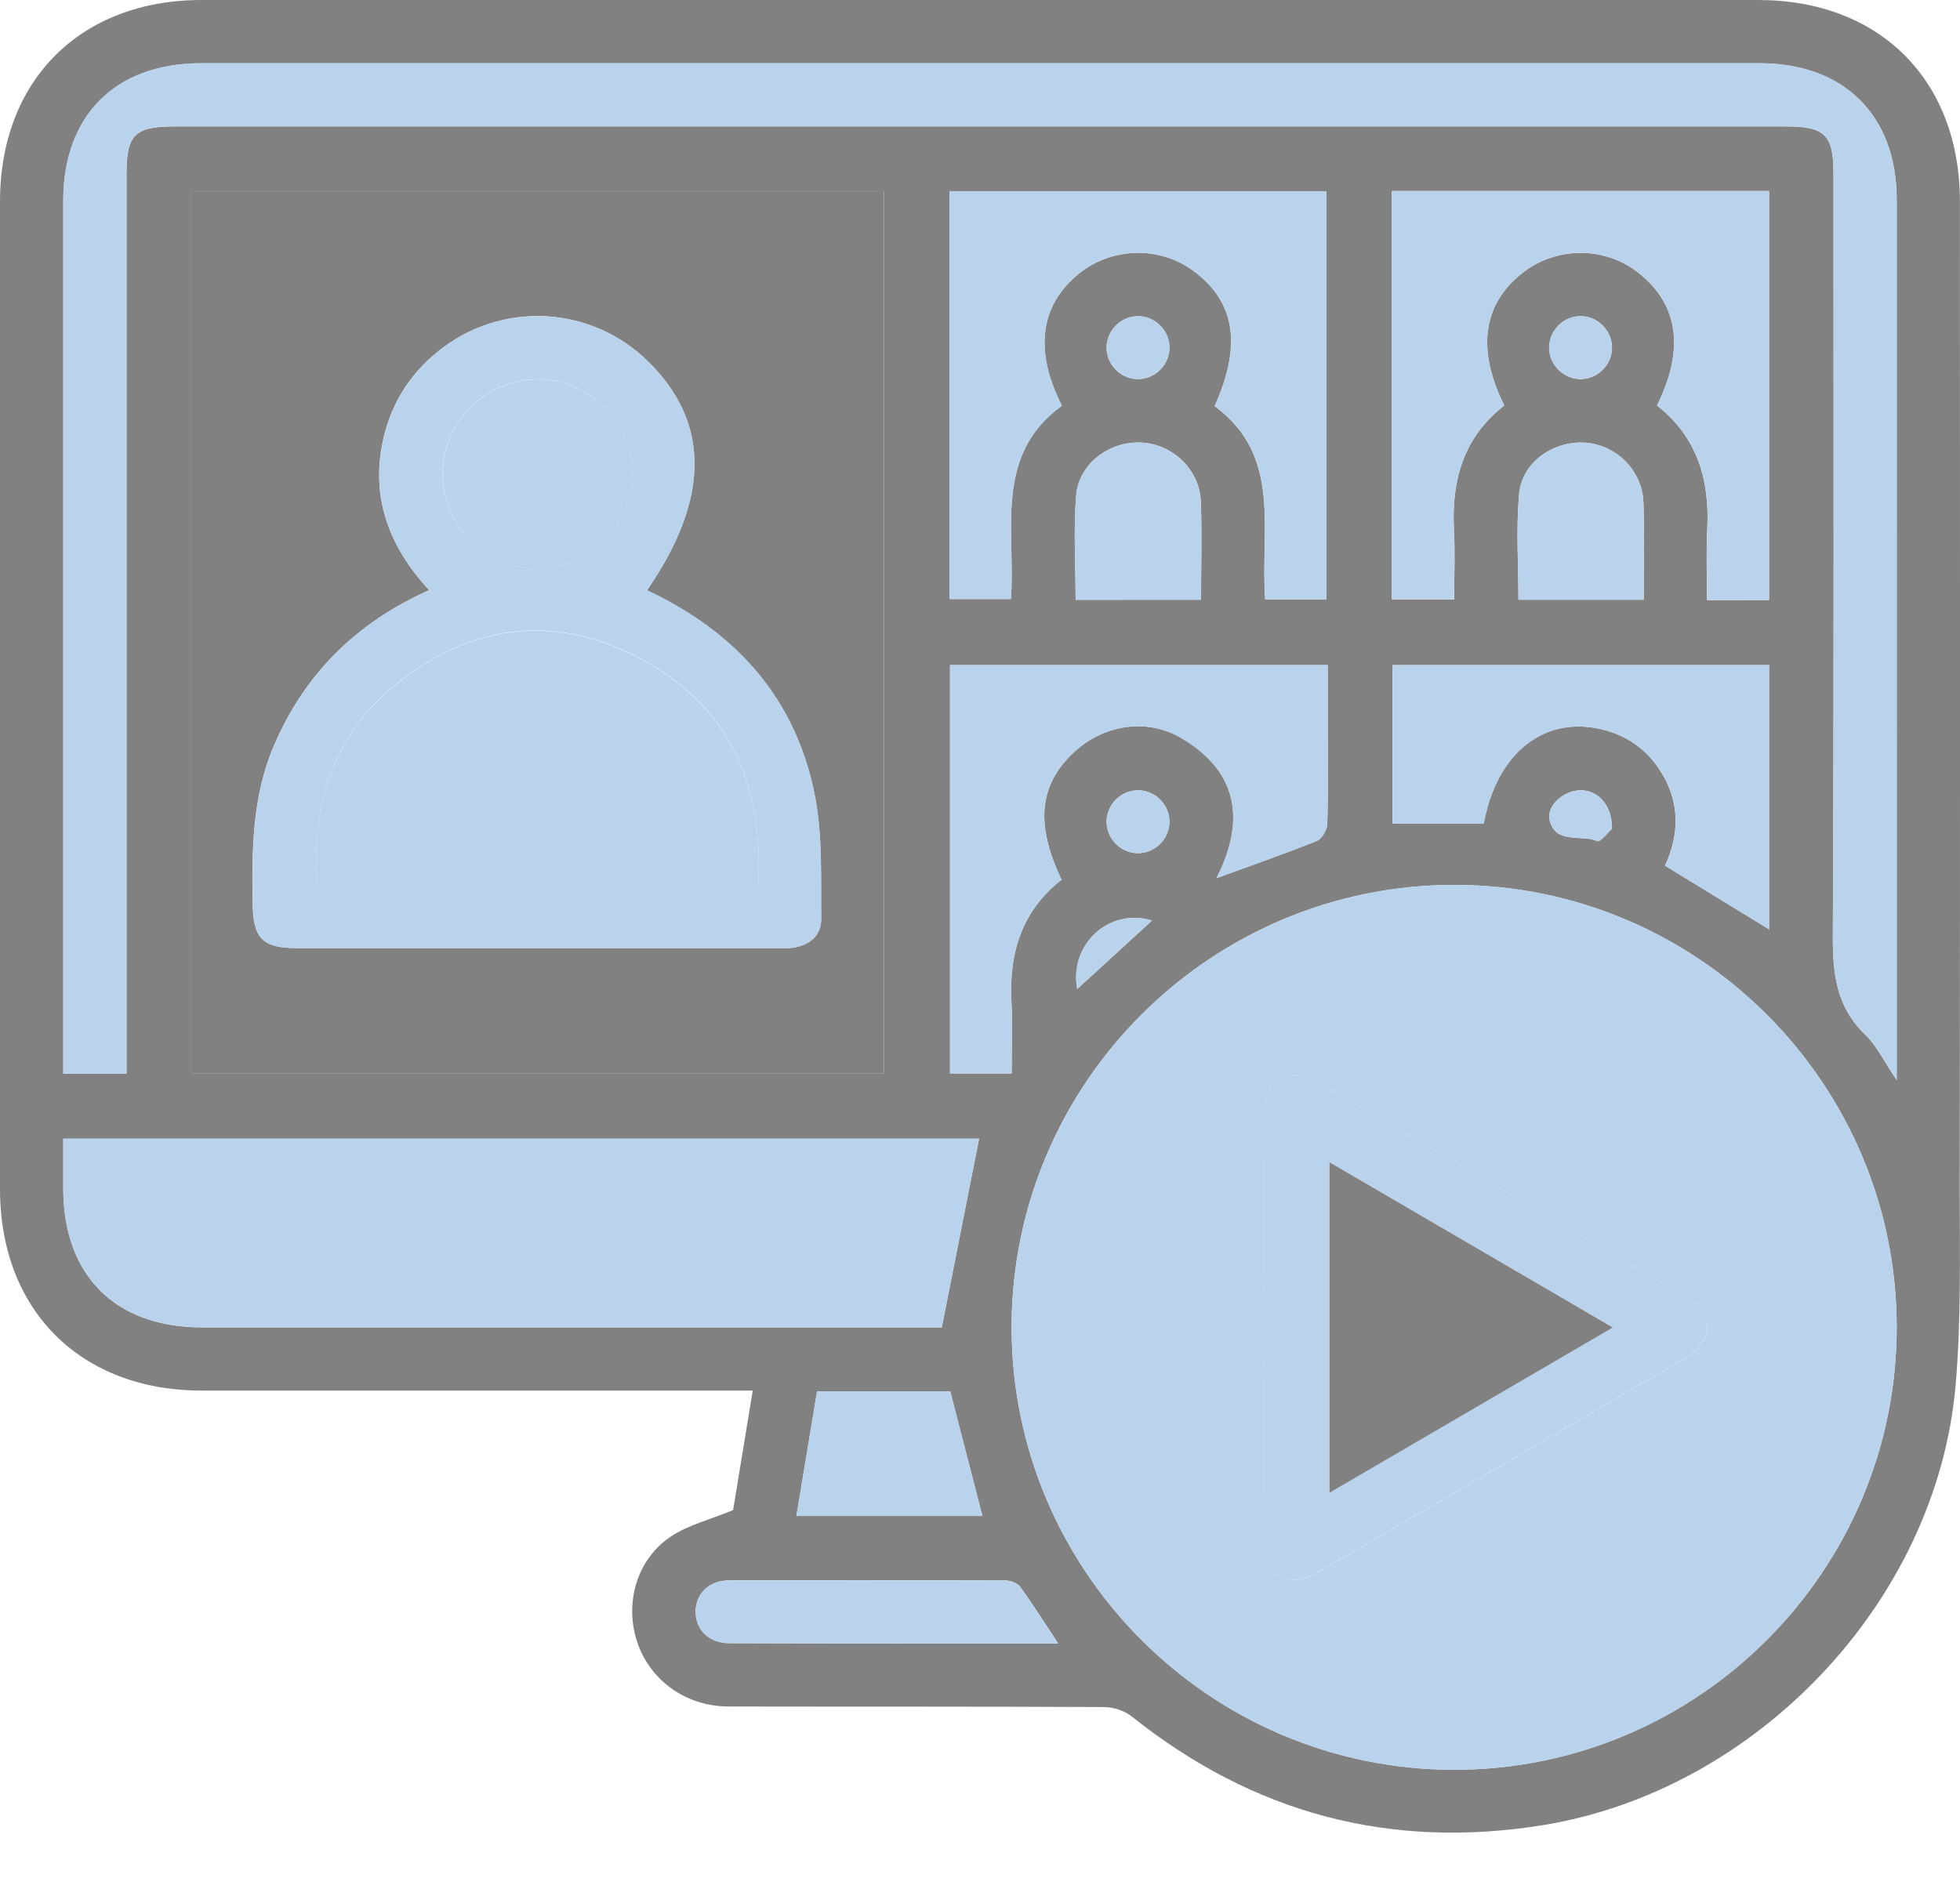 <svg width="24" height="23" viewBox="0 0 24 23" fill="none" xmlns="http://www.w3.org/2000/svg">
<path d="M8.977 18.495C9.049 18.054 9.131 17.556 9.217 17.032C9.095 17.032 8.999 17.032 8.904 17.032C6.759 17.032 4.614 17.032 2.47 17.032C0.985 17.031 0 16.047 0 14.563C-0 10.531 -0 6.501 0 2.469C0 0.984 0.984 0 2.47 0C8.823 -0 15.176 -0 21.529 0C23.017 0 23.999 0.982 23.999 2.469C24 6.508 24.002 10.547 23.997 14.587C23.997 15.38 24.015 16.178 23.946 16.967C23.717 19.608 21.515 21.931 18.888 22.355C17.014 22.657 15.343 22.207 13.862 21.026C13.772 20.953 13.634 20.908 13.517 20.908C11.986 20.9 10.453 20.904 8.922 20.901C8.395 20.9 7.954 20.578 7.799 20.101C7.646 19.625 7.801 19.092 8.219 18.816C8.426 18.679 8.683 18.616 8.977 18.495ZM23.225 16.259C23.226 13.276 20.798 10.842 17.814 10.838C14.829 10.835 12.395 13.259 12.387 16.242C12.38 19.236 14.816 21.677 17.809 21.676C20.792 21.675 23.223 19.243 23.225 16.259ZM10.822 13.15C10.822 9.532 10.822 5.934 10.822 2.342C7.98 2.342 5.156 2.342 2.336 2.342C2.336 5.954 2.336 9.547 2.336 13.15C5.167 13.15 7.986 13.15 10.822 13.15ZM1.549 13.151C1.549 13.032 1.549 12.937 1.549 12.84C1.549 9.269 1.549 5.698 1.549 2.126C1.549 1.651 1.652 1.549 2.133 1.549C8.712 1.549 15.29 1.549 21.869 1.549C22.347 1.549 22.451 1.652 22.451 2.128C22.451 5.24 22.458 8.352 22.443 11.464C22.441 11.925 22.484 12.329 22.835 12.668C22.982 12.809 23.074 13.007 23.225 13.229C23.225 13.087 23.225 13.014 23.225 12.942C23.225 9.443 23.226 5.944 23.225 2.446C23.225 1.415 22.581 0.775 21.546 0.775C15.185 0.775 8.824 0.775 2.463 0.775C1.415 0.775 0.775 1.413 0.775 2.46C0.774 5.934 0.775 9.41 0.775 12.884C0.775 12.97 0.775 13.056 0.775 13.151C1.04 13.151 1.279 13.151 1.549 13.151ZM11.532 16.258C11.691 15.453 11.84 14.7 11.989 13.947C8.287 13.947 4.542 13.947 0.775 13.947C0.775 14.159 0.775 14.358 0.775 14.558C0.775 15.621 1.411 16.257 2.474 16.258C5.425 16.258 8.377 16.258 11.328 16.258C11.415 16.258 11.502 16.258 11.532 16.258ZM16.24 7.343C16.24 5.662 16.24 3.998 16.24 2.342C14.689 2.342 13.154 2.342 11.626 2.342C11.626 4.02 11.626 5.678 11.626 7.337C11.885 7.337 12.129 7.337 12.379 7.337C12.436 6.492 12.164 5.576 13.002 4.969C12.66 4.295 12.735 3.743 13.204 3.357C13.61 3.024 14.199 3.009 14.618 3.321C15.124 3.698 15.209 4.226 14.873 4.974C15.708 5.586 15.428 6.505 15.492 7.342C15.745 7.343 15.984 7.343 16.24 7.343ZM21.662 7.349C21.662 5.667 21.662 4.003 21.662 2.34C20.113 2.34 18.578 2.34 17.043 2.34C17.043 4.016 17.043 5.673 17.043 7.341C17.299 7.341 17.543 7.341 17.806 7.341C17.806 7.046 17.818 6.765 17.803 6.485C17.771 5.878 17.925 5.351 18.419 4.967C18.079 4.277 18.156 3.729 18.637 3.347C19.057 3.014 19.654 3.014 20.07 3.347C20.553 3.733 20.63 4.278 20.29 4.967C20.782 5.352 20.937 5.878 20.905 6.485C20.89 6.771 20.902 7.058 20.902 7.35C21.171 7.349 21.404 7.349 21.662 7.349ZM12.998 10.775C12.68 10.102 12.722 9.632 13.126 9.236C13.487 8.883 14.026 8.782 14.463 9.038C15.174 9.456 15.247 10.066 14.896 10.755C15.316 10.602 15.725 10.459 16.127 10.298C16.189 10.273 16.25 10.162 16.252 10.09C16.265 9.687 16.258 9.284 16.258 8.881C16.258 8.635 16.258 8.388 16.258 8.146C14.692 8.146 13.158 8.146 11.633 8.146C11.633 9.827 11.633 11.49 11.633 13.147C11.891 13.147 12.13 13.147 12.387 13.147C12.387 12.845 12.4 12.556 12.385 12.268C12.353 11.669 12.514 11.153 12.998 10.775ZM18.168 10.086C18.321 9.248 18.873 8.792 19.547 8.919C19.862 8.978 20.119 9.135 20.302 9.399C20.574 9.789 20.572 10.206 20.388 10.603C20.829 10.873 21.244 11.126 21.662 11.382C21.662 10.298 21.662 9.222 21.662 8.146C20.112 8.146 18.578 8.146 17.052 8.146C17.052 8.812 17.052 9.459 17.052 10.086C17.434 10.086 17.795 10.086 18.168 10.086ZM12.957 20.128C12.787 19.872 12.647 19.648 12.492 19.435C12.458 19.389 12.373 19.358 12.312 19.357C11.183 19.353 10.055 19.352 8.926 19.356C8.679 19.357 8.517 19.523 8.518 19.742C8.519 19.961 8.681 20.124 8.929 20.125C10.259 20.13 11.589 20.128 12.957 20.128ZM9.752 18.567C10.531 18.567 11.283 18.567 12.029 18.567C11.896 18.053 11.767 17.55 11.635 17.04C11.105 17.04 10.566 17.04 10.005 17.04C9.921 17.547 9.837 18.051 9.752 18.567ZM14.707 7.345C14.707 6.928 14.72 6.534 14.704 6.141C14.689 5.756 14.366 5.445 13.986 5.421C13.595 5.396 13.211 5.673 13.178 6.065C13.144 6.487 13.171 6.912 13.171 7.346C13.685 7.345 14.182 7.345 14.707 7.345ZM20.127 7.345C20.127 6.931 20.137 6.545 20.124 6.159C20.111 5.76 19.788 5.442 19.399 5.421C19.016 5.4 18.637 5.664 18.602 6.047C18.563 6.475 18.593 6.909 18.593 7.345C19.109 7.345 19.605 7.345 20.127 7.345ZM14.32 4.249C14.315 4.039 14.134 3.868 13.925 3.873C13.716 3.879 13.545 4.058 13.55 4.268C13.556 4.478 13.735 4.649 13.945 4.643C14.154 4.638 14.325 4.457 14.32 4.249ZM19.739 4.268C19.745 4.059 19.573 3.878 19.364 3.873C19.155 3.867 18.976 4.038 18.97 4.248C18.964 4.457 19.135 4.638 19.345 4.643C19.553 4.649 19.733 4.478 19.739 4.268ZM14.32 10.067C14.322 9.858 14.147 9.681 13.938 9.679C13.728 9.677 13.552 9.851 13.55 10.062C13.548 10.271 13.722 10.448 13.932 10.45C14.141 10.451 14.318 10.277 14.32 10.067ZM19.739 10.148C19.74 9.857 19.566 9.682 19.359 9.679C19.153 9.677 18.928 9.868 18.977 10.053C19.054 10.344 19.364 10.216 19.559 10.302C19.597 10.319 19.706 10.178 19.739 10.148ZM14.106 11.275C13.579 11.114 13.089 11.57 13.191 12.113C13.495 11.835 13.798 11.557 14.106 11.275Z" fill="#818181"/>
<path d="M23.225 16.259C23.224 19.242 20.792 21.675 17.81 21.676C14.817 21.677 12.381 19.236 12.388 16.242C12.395 13.259 14.829 10.835 17.815 10.838C20.797 10.842 23.226 13.276 23.225 16.259ZM15.484 16.233C15.484 17.104 15.482 17.974 15.484 18.845C15.485 19.31 15.764 19.477 16.162 19.245C17.645 18.383 19.127 17.519 20.607 16.652C21.006 16.419 21.006 16.098 20.607 15.863C19.127 14.997 17.645 14.132 16.162 13.271C15.763 13.038 15.485 13.205 15.484 13.67C15.482 14.524 15.484 15.379 15.484 16.233Z" fill="#BAD3EC"/>
<path d="M10.82 13.15C7.984 13.15 5.166 13.15 2.334 13.15C2.334 9.546 2.334 5.954 2.334 2.342C5.154 2.342 7.979 2.342 10.82 2.342C10.82 5.934 10.82 9.533 10.82 13.15ZM7.922 7.23C8.699 6.103 8.696 5.164 7.923 4.415C7.245 3.76 6.201 3.688 5.441 4.245C5.062 4.523 4.812 4.89 4.701 5.344C4.526 6.068 4.754 6.687 5.255 7.228C4.358 7.629 3.729 8.257 3.354 9.133C3.086 9.758 3.083 10.418 3.094 11.081C3.101 11.491 3.216 11.611 3.629 11.612C5.595 11.612 7.561 11.612 9.527 11.612C9.583 11.612 9.64 11.616 9.696 11.609C9.908 11.583 10.057 11.462 10.055 11.252C10.05 10.754 10.073 10.245 9.98 9.761C9.753 8.57 9.026 7.749 7.922 7.23Z" fill="#818181"/>
<path d="M1.549 13.15C1.279 13.15 1.04 13.15 0.774 13.15C0.774 13.055 0.774 12.969 0.774 12.883C0.774 9.408 0.774 5.933 0.774 2.458C0.774 1.412 1.414 0.774 2.463 0.774C8.824 0.774 15.185 0.774 21.546 0.774C22.581 0.774 23.224 1.414 23.225 2.444C23.225 5.943 23.225 9.442 23.225 12.941C23.225 13.013 23.225 13.085 23.225 13.228C23.074 13.005 22.982 12.807 22.835 12.666C22.484 12.327 22.441 11.924 22.443 11.463C22.458 8.351 22.451 5.239 22.451 2.127C22.451 1.651 22.347 1.547 21.869 1.547C15.29 1.547 8.711 1.547 2.132 1.547C1.652 1.547 1.549 1.649 1.549 2.124C1.549 5.696 1.549 9.267 1.549 12.839C1.549 12.934 1.549 13.031 1.549 13.15Z" fill="#BAD3EC"/>
<path d="M11.532 16.256C11.502 16.256 11.414 16.256 11.328 16.256C8.377 16.256 5.425 16.256 2.474 16.256C1.411 16.256 0.775 15.62 0.774 14.557C0.774 14.358 0.774 14.158 0.774 13.946C4.542 13.946 8.287 13.946 11.989 13.946C11.84 14.698 11.691 15.452 11.532 16.256Z" fill="#BAD3EC"/>
<path d="M16.241 7.342C15.985 7.342 15.746 7.342 15.494 7.342C15.43 6.505 15.709 5.585 14.874 4.974C15.21 4.226 15.125 3.697 14.619 3.321C14.2 3.009 13.611 3.024 13.205 3.357C12.736 3.742 12.661 4.295 13.004 4.969C12.165 5.576 12.437 6.491 12.38 7.337C12.13 7.337 11.886 7.337 11.627 7.337C11.627 5.677 11.627 4.019 11.627 2.342C13.155 2.342 14.69 2.342 16.241 2.342C16.241 3.998 16.241 5.661 16.241 7.342Z" fill="#BAD3EC"/>
<path d="M21.662 7.348C21.404 7.348 21.171 7.348 20.903 7.348C20.903 7.057 20.891 6.769 20.906 6.484C20.937 5.877 20.784 5.35 20.29 4.966C20.63 4.276 20.553 3.731 20.071 3.346C19.654 3.013 19.057 3.013 18.638 3.346C18.157 3.728 18.08 4.275 18.419 4.966C17.926 5.349 17.772 5.876 17.804 6.483C17.819 6.763 17.806 7.044 17.806 7.339C17.544 7.339 17.299 7.339 17.044 7.339C17.044 5.671 17.044 4.014 17.044 2.339C18.579 2.339 20.113 2.339 21.662 2.339C21.662 4.002 21.662 5.666 21.662 7.348Z" fill="#BAD3EC"/>
<path d="M12.998 10.776C12.515 11.154 12.354 11.67 12.385 12.269C12.4 12.557 12.388 12.846 12.388 13.148C12.13 13.148 11.892 13.148 11.633 13.148C11.633 11.491 11.633 9.829 11.633 8.147C13.158 8.147 14.692 8.147 16.258 8.147C16.258 8.389 16.258 8.636 16.258 8.882C16.258 9.285 16.265 9.688 16.253 10.091C16.251 10.163 16.189 10.274 16.127 10.299C15.726 10.46 15.316 10.603 14.896 10.756C15.247 10.067 15.175 9.457 14.463 9.039C14.027 8.783 13.487 8.883 13.126 9.237C12.721 9.633 12.68 10.103 12.998 10.776Z" fill="#BAD3EC"/>
<path d="M18.17 10.087C17.796 10.087 17.435 10.087 17.053 10.087C17.053 9.459 17.053 8.812 17.053 8.147C18.579 8.147 20.114 8.147 21.663 8.147C21.663 9.223 21.663 10.298 21.663 11.383C21.245 11.127 20.83 10.874 20.39 10.604C20.573 10.207 20.576 9.79 20.304 9.4C20.121 9.136 19.863 8.979 19.549 8.92C18.875 8.792 18.323 9.249 18.17 10.087Z" fill="#BAD3EC"/>
<path d="M12.957 20.129C11.589 20.129 10.259 20.131 8.929 20.127C8.681 20.126 8.519 19.963 8.518 19.744C8.517 19.524 8.679 19.358 8.926 19.358C10.055 19.353 11.183 19.355 12.312 19.359C12.373 19.359 12.459 19.391 12.492 19.437C12.647 19.65 12.787 19.874 12.957 20.129Z" fill="#BAD3EC"/>
<path d="M9.752 18.567C9.838 18.052 9.921 17.548 10.006 17.04C10.567 17.04 11.105 17.04 11.636 17.04C11.768 17.551 11.898 18.053 12.03 18.567C11.284 18.567 10.532 18.567 9.752 18.567Z" fill="#BAD3EC"/>
<path d="M14.706 7.347C14.181 7.347 13.684 7.347 13.17 7.347C13.17 6.914 13.143 6.487 13.177 6.066C13.21 5.675 13.594 5.398 13.985 5.422C14.365 5.447 14.688 5.757 14.703 6.142C14.718 6.536 14.706 6.93 14.706 7.347Z" fill="#BAD3EC"/>
<path d="M20.127 7.346C19.605 7.346 19.109 7.346 18.593 7.346C18.593 6.91 18.562 6.476 18.602 6.049C18.637 5.665 19.015 5.401 19.398 5.422C19.788 5.443 20.111 5.761 20.124 6.16C20.137 6.546 20.127 6.932 20.127 7.346Z" fill="#BAD3EC"/>
<path d="M14.321 4.247C14.326 4.456 14.154 4.637 13.945 4.642C13.736 4.648 13.556 4.476 13.55 4.266C13.545 4.057 13.716 3.877 13.926 3.871C14.135 3.866 14.315 4.037 14.321 4.247Z" fill="#BAD3EC"/>
<path d="M19.738 4.266C19.732 4.475 19.552 4.648 19.343 4.642C19.133 4.636 18.962 4.456 18.968 4.246C18.974 4.037 19.154 3.866 19.363 3.871C19.572 3.877 19.744 4.058 19.738 4.266Z" fill="#BAD3EC"/>
<path d="M14.32 10.068C14.318 10.277 14.141 10.452 13.932 10.45C13.723 10.448 13.548 10.272 13.55 10.063C13.552 9.853 13.728 9.679 13.938 9.68C14.147 9.681 14.321 9.859 14.32 10.068Z" fill="#BAD3EC"/>
<path d="M19.739 10.148C19.705 10.179 19.597 10.319 19.559 10.303C19.364 10.217 19.054 10.345 18.977 10.054C18.928 9.868 19.152 9.678 19.358 9.68C19.566 9.683 19.739 9.857 19.739 10.148Z" fill="#BAD3EC"/>
<path d="M14.105 11.274C13.797 11.556 13.494 11.834 13.19 12.113C13.088 11.57 13.578 11.113 14.105 11.274Z" fill="#BAD3EC"/>
<path d="M15.482 16.233C15.482 15.378 15.481 14.524 15.483 13.669C15.484 13.203 15.762 13.037 16.161 13.27C17.644 14.131 19.125 14.996 20.606 15.862C21.005 16.096 21.005 16.417 20.606 16.651C19.125 17.518 17.644 18.382 16.161 19.244C15.762 19.476 15.484 19.31 15.483 18.844C15.481 17.974 15.482 17.104 15.482 16.233ZM19.748 16.257C18.566 15.568 17.427 14.904 16.276 14.233C16.276 15.598 16.276 16.926 16.276 18.282C17.434 17.607 18.565 16.947 19.748 16.257Z" fill="#BAD3EC"/>
<path d="M7.923 7.23C9.028 7.748 9.754 8.57 9.982 9.761C10.074 10.246 10.051 10.755 10.056 11.253C10.058 11.462 9.909 11.584 9.697 11.609C9.642 11.615 9.585 11.612 9.528 11.612C7.562 11.612 5.596 11.612 3.63 11.612C3.218 11.612 3.102 11.492 3.096 11.081C3.085 10.418 3.088 9.759 3.355 9.133C3.731 8.257 4.359 7.629 5.256 7.228C4.755 6.687 4.527 6.068 4.703 5.345C4.813 4.89 5.063 4.523 5.442 4.245C6.202 3.689 7.246 3.76 7.924 4.416C8.698 5.163 8.7 6.103 7.923 7.23ZM9.285 10.828C9.35 9.602 8.925 8.642 7.847 8.067C6.838 7.529 5.833 7.626 4.923 8.32C4.103 8.946 3.805 9.811 3.883 10.828C5.692 10.828 7.477 10.828 9.285 10.828ZM6.585 6.966C7.217 6.964 7.738 6.444 7.741 5.813C7.745 5.17 7.219 4.643 6.576 4.645C5.944 4.647 5.424 5.167 5.42 5.798C5.417 6.441 5.944 6.968 6.585 6.966Z" fill="#BAD3EC"/>
<path d="M19.749 16.259C18.567 16.948 17.436 17.608 16.278 18.284C16.278 16.928 16.278 15.599 16.278 14.234C17.427 14.905 18.567 15.57 19.749 16.259Z" fill="#818181"/>
<path d="M9.285 10.831C7.477 10.831 5.692 10.831 3.883 10.831C3.805 9.815 4.103 8.949 4.923 8.324C5.832 7.629 6.838 7.533 7.846 8.071C8.924 8.646 9.349 9.605 9.285 10.831Z" fill="#BAD3EC"/>
<path d="M6.587 6.968C5.945 6.97 5.419 6.442 5.422 5.8C5.425 5.168 5.946 4.649 6.578 4.647C7.22 4.645 7.746 5.172 7.743 5.815C7.739 6.446 7.219 6.966 6.587 6.968Z" fill="#BAD3EC"/>
</svg>
